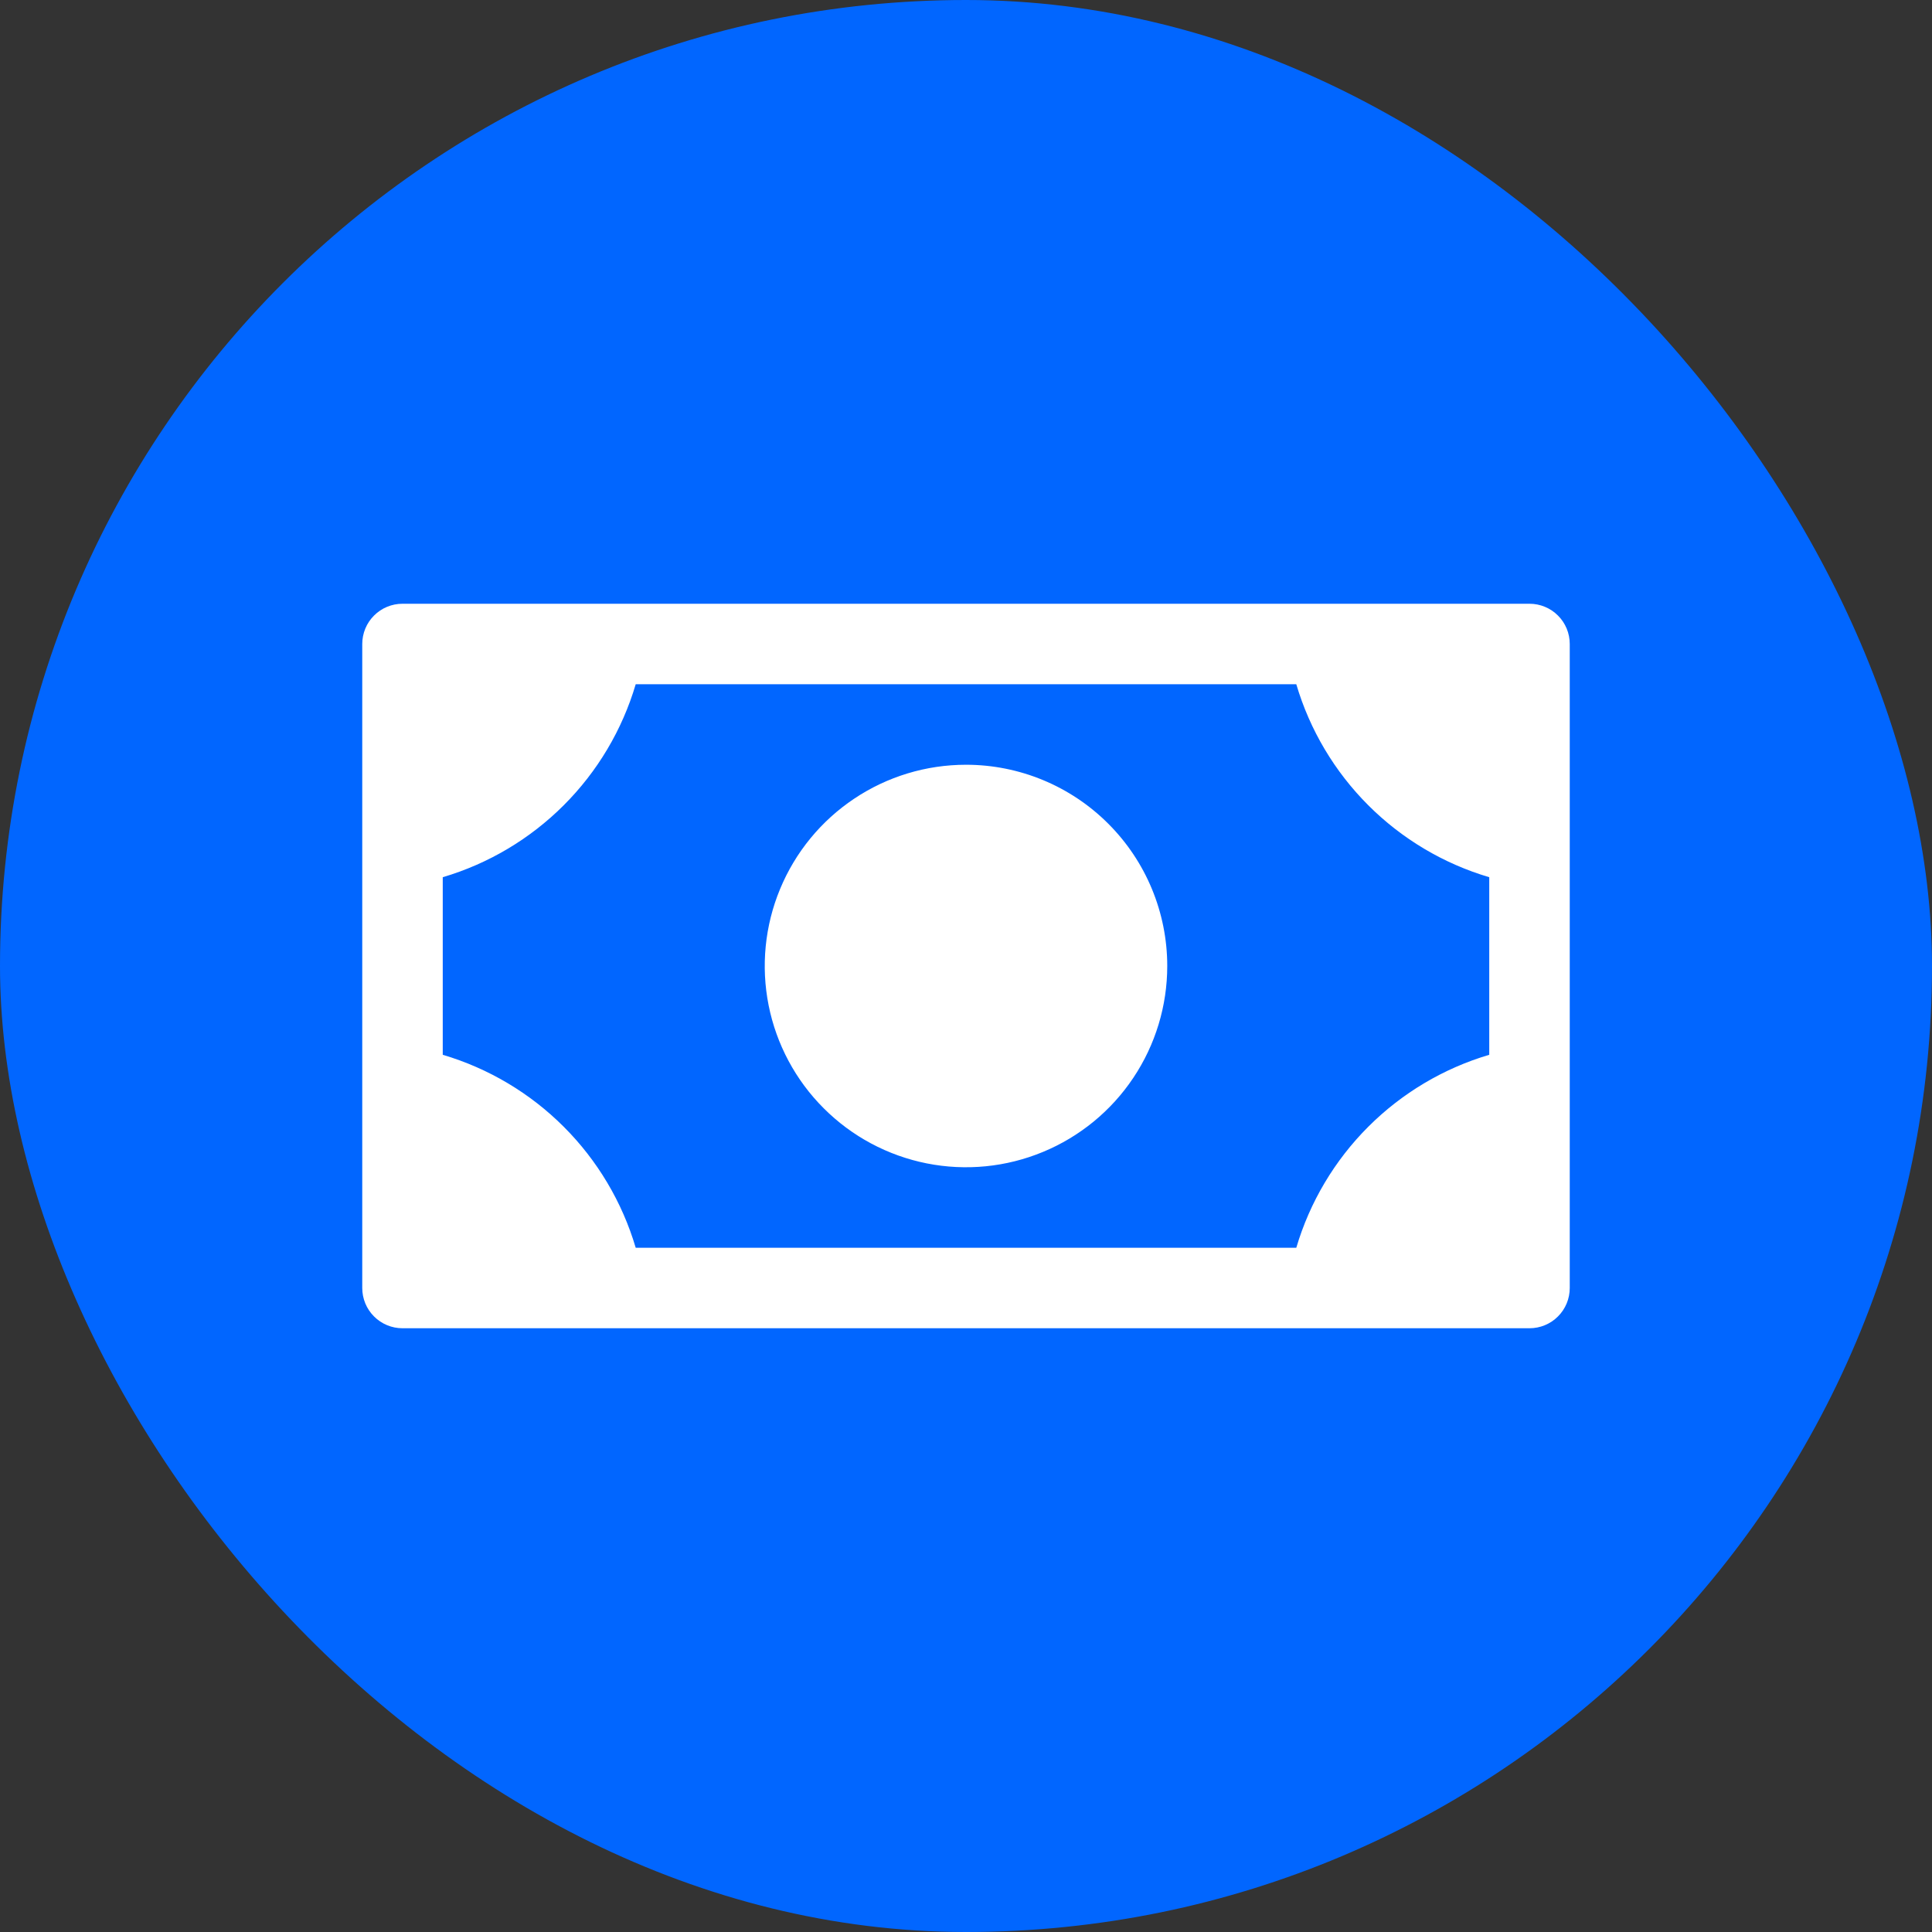 <svg width="48" height="48" viewBox="0 0 48 48" fill="none" xmlns="http://www.w3.org/2000/svg">
<rect x="0" y="0" width="48" height="48" fill="#333333" stroke="none"/>
<rect width="48" height="48" rx="24" fill="#0166FF"/>
<path d="M29 24C29 24.989 28.707 25.956 28.157 26.778C27.608 27.6 26.827 28.241 25.913 28.619C25 28.998 23.994 29.097 23.024 28.904C22.055 28.711 21.164 28.235 20.465 27.535C19.765 26.836 19.289 25.945 19.096 24.976C18.903 24.006 19.002 23 19.381 22.087C19.759 21.173 20.4 20.392 21.222 19.843C22.044 19.293 23.011 19 24 19C25.326 19 26.598 19.527 27.535 20.465C28.473 21.402 29 22.674 29 24ZM39 16V32C39 32.265 38.895 32.52 38.707 32.707C38.52 32.895 38.265 33 38 33H10C9.735 33 9.48 32.895 9.293 32.707C9.105 32.52 9 32.265 9 32V16C9 15.735 9.105 15.48 9.293 15.293C9.48 15.105 9.735 15 10 15H38C38.265 15 38.52 15.105 38.707 15.293C38.895 15.48 39 15.735 39 16ZM37 21.794C35.864 21.458 34.831 20.843 33.994 20.006C33.157 19.169 32.542 18.136 32.206 17H15.794C15.458 18.136 14.844 19.169 14.006 20.006C13.169 20.843 12.136 21.458 11 21.794V26.206C12.136 26.542 13.169 27.157 14.006 27.994C14.844 28.831 15.458 29.864 15.794 31H32.206C32.542 29.864 33.157 28.831 33.994 27.994C34.831 27.157 35.864 26.542 37 26.206V21.794Z" fill="white"/>
</svg>
